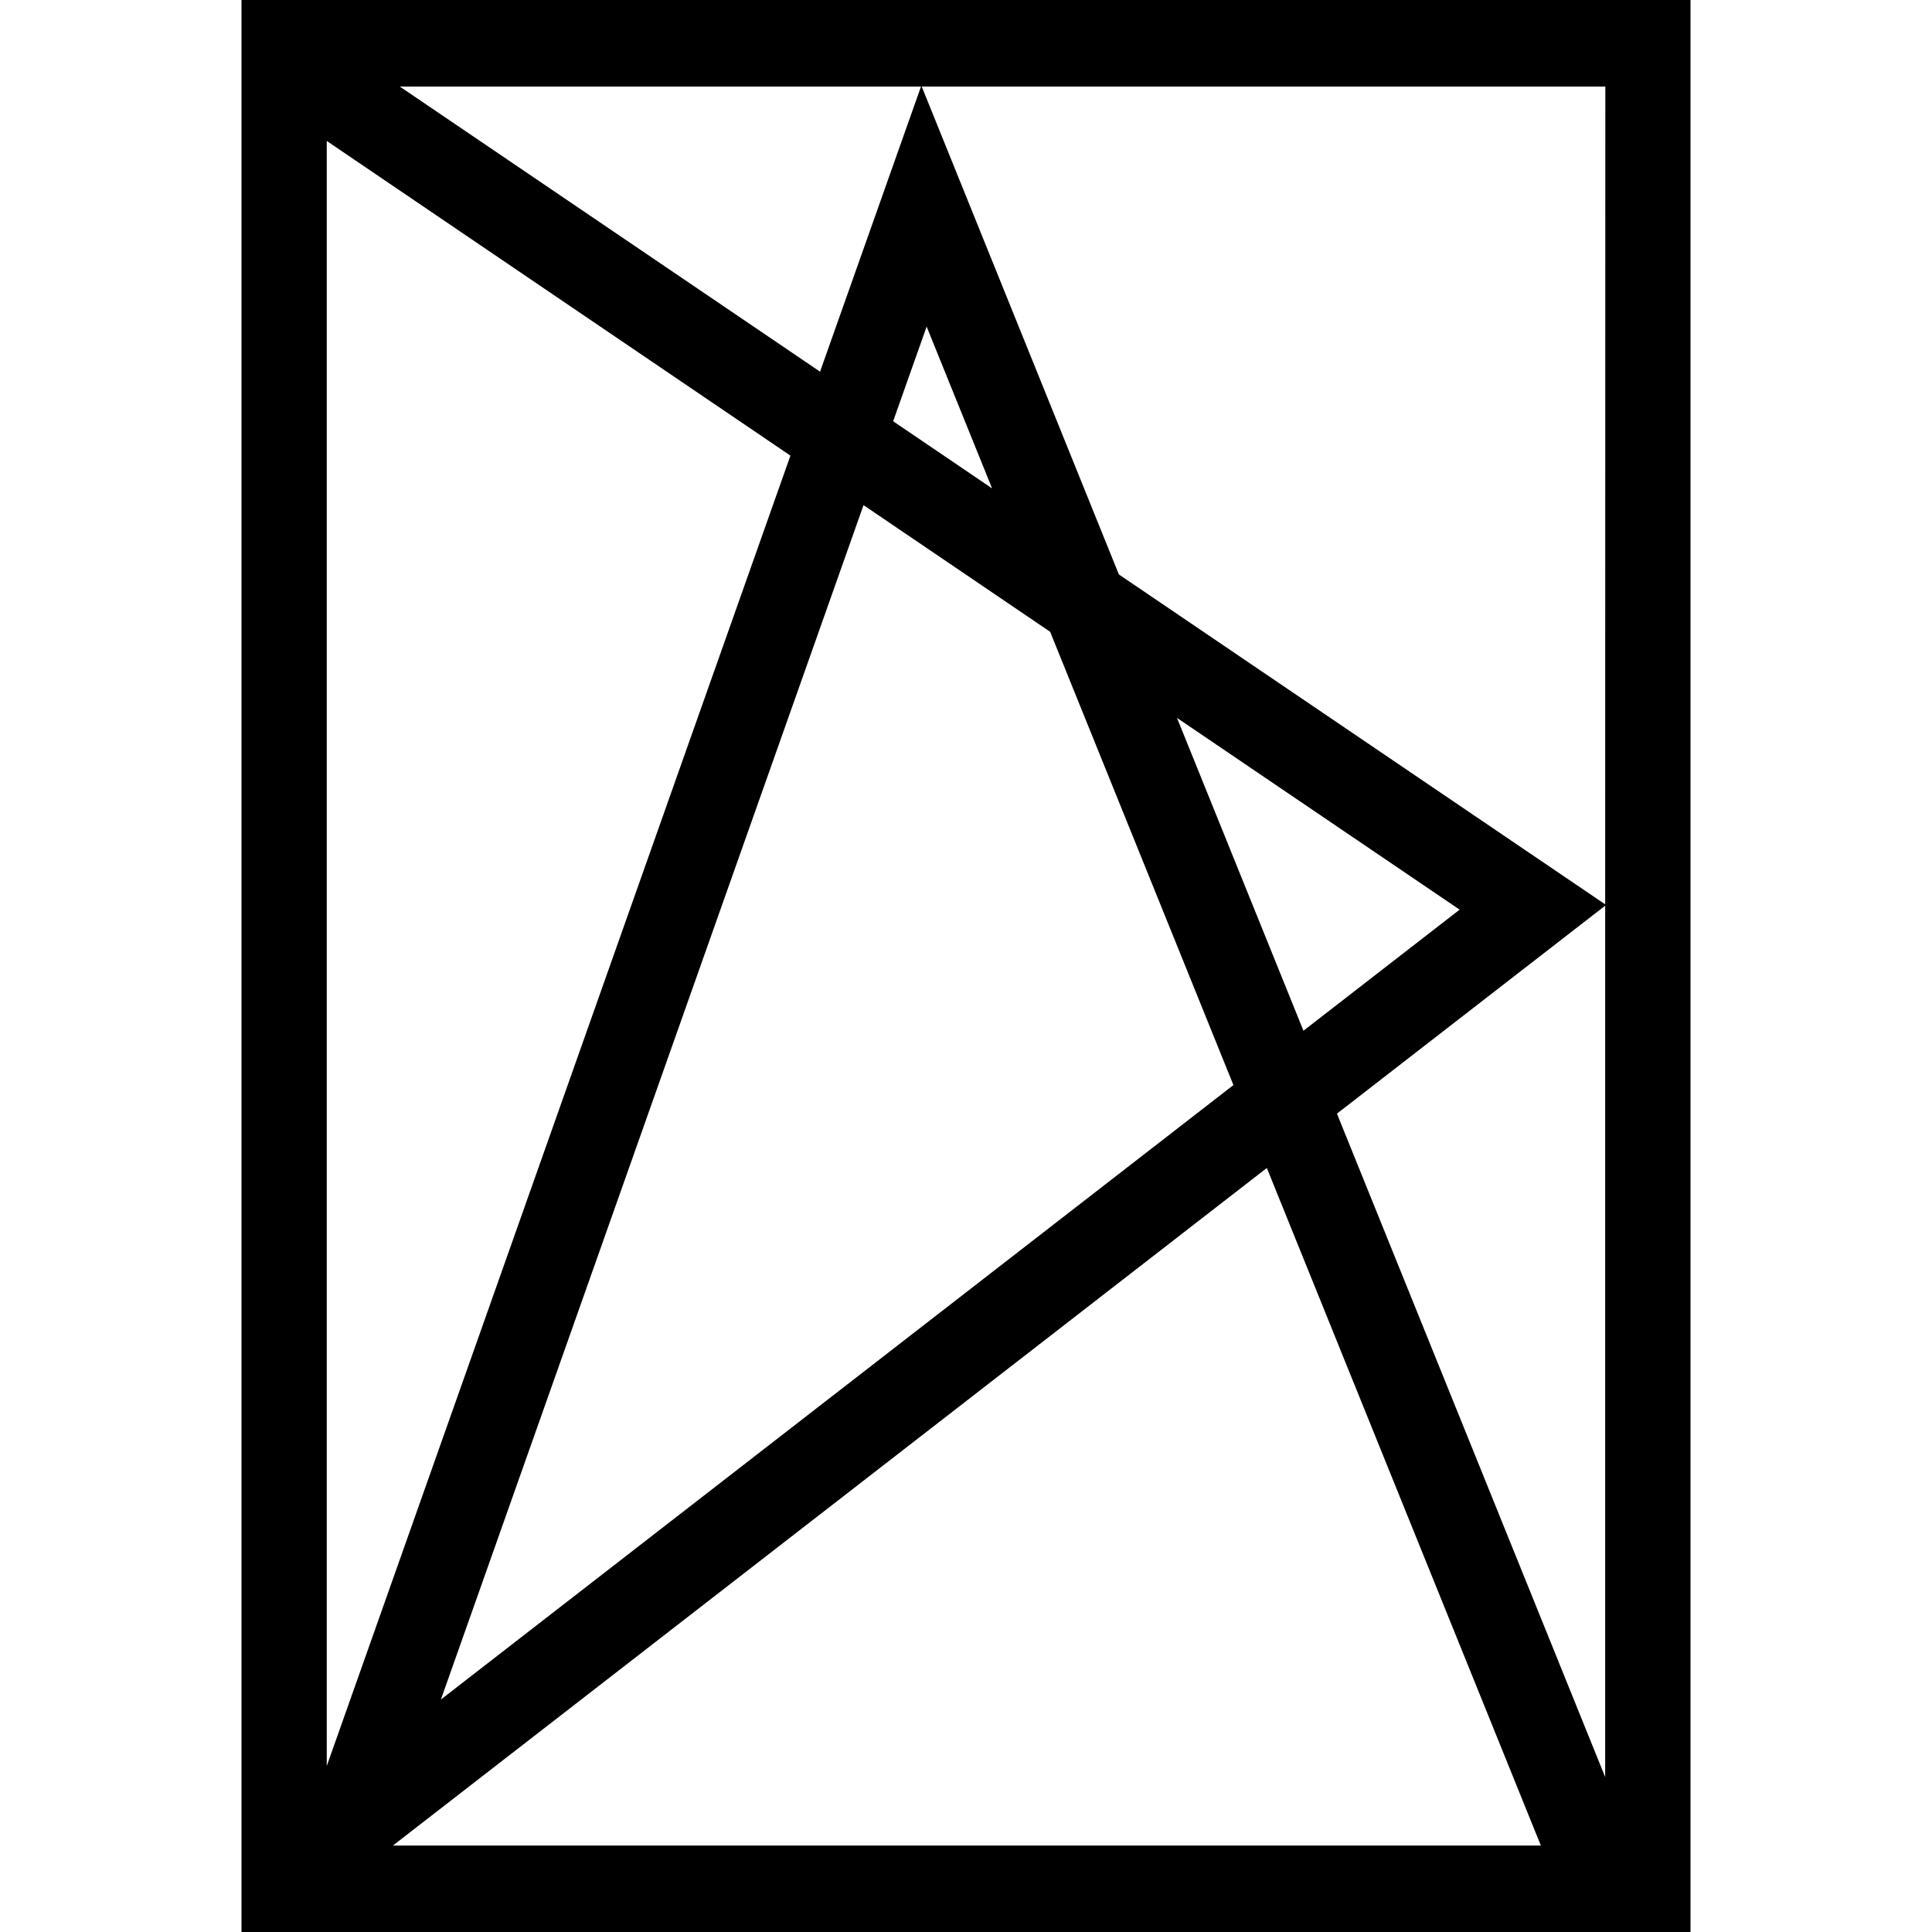<svg xmlns="http://www.w3.org/2000/svg" width="24" height="24" viewBox="0 0 24 24"><path d="M3 0v24h18V0zm12.322 13.479l-9.845 7.633 5.25-14.837 2.318 1.573zm-.701-4.561L18.132 11.3l-1.94 1.504zm-3.526-3.685l.416-1.176.813 2.01zm-1.276.427l-5.76 16.278V1.751zM4.966 1.075h6.475l-1.254 3.542zm10.771 13.434l3.404 8.417H4.881zm.871-.675l3.332-2.583v10.824zm3.332-2.6l-6.041-4.098L11.45 1.075h8.492z"/></svg>